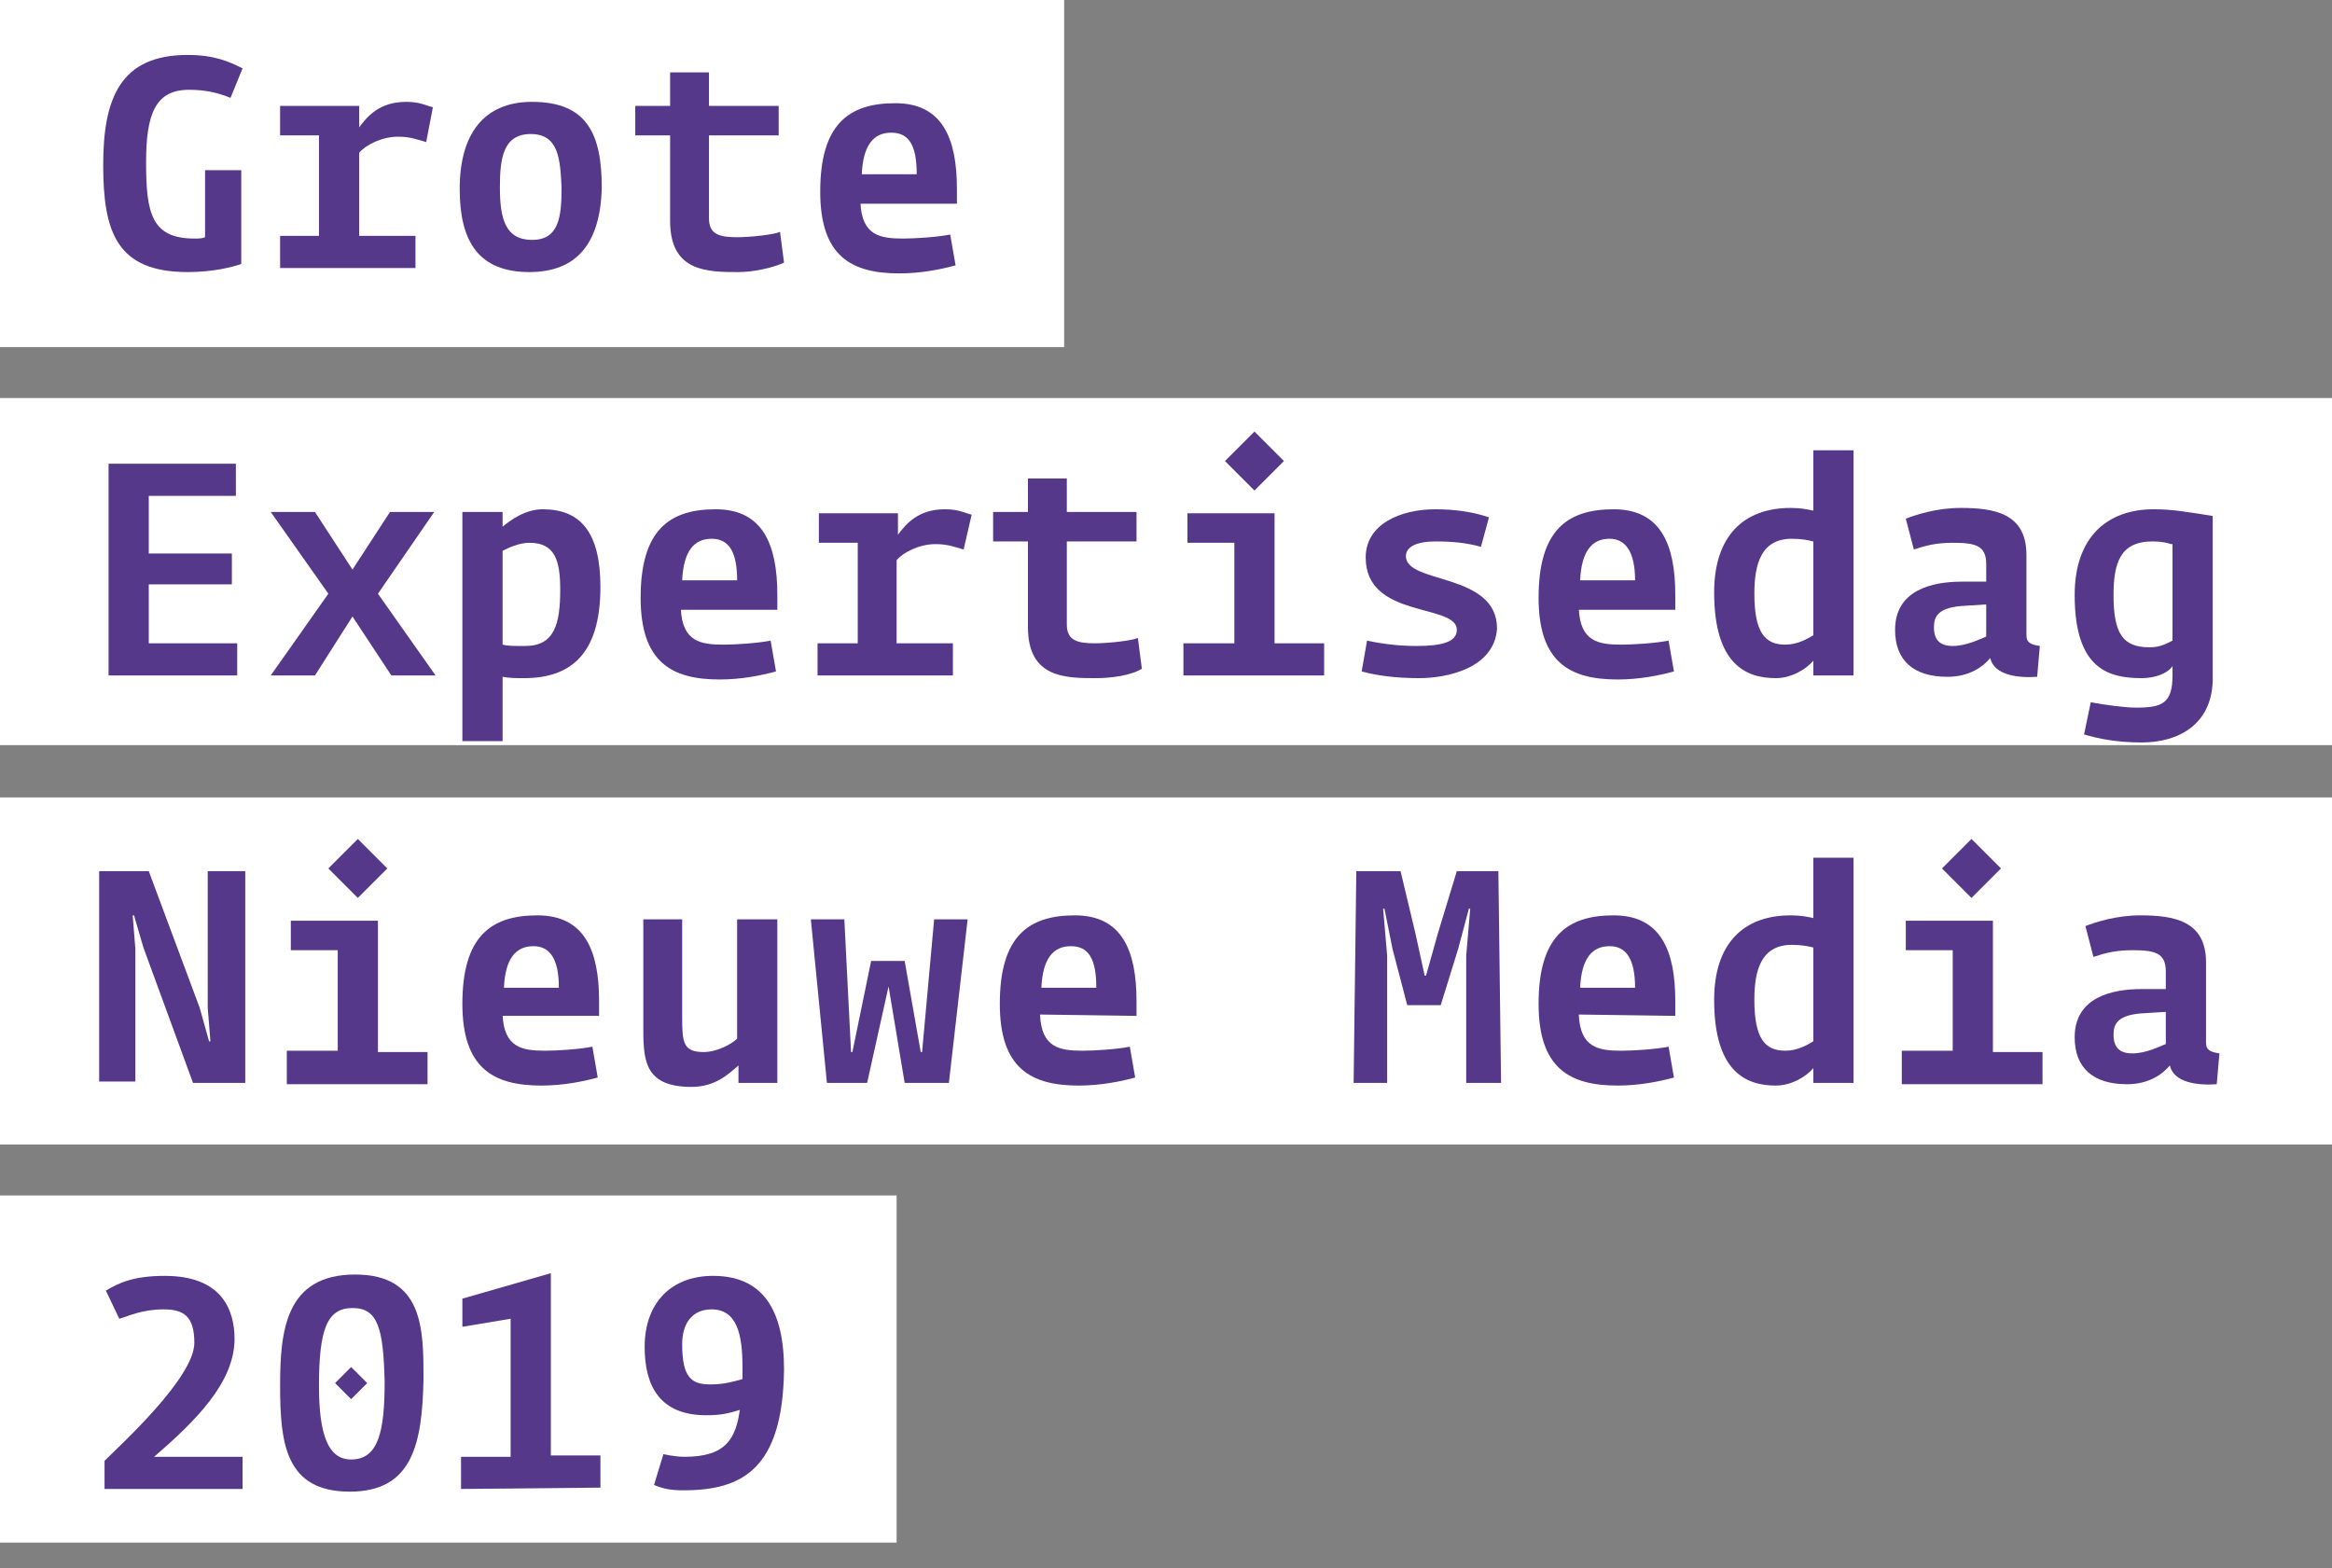 <?xml version="1.0" encoding="utf-8"?>
<!-- Generator: Adobe Illustrator 23.0.3, SVG Export Plug-In . SVG Version: 6.00 Build 0)  -->
<svg version="1.1" id="Layer_1" xmlns="http://www.w3.org/2000/svg" xmlns:xlink="http://www.w3.org/1999/xlink" x="0px" y="0px"
	 viewBox="0 0 174 117" style="enable-background:new 0 0 174 117;" xml:space="preserve">
<rect x="0" y="0" width="174" height="117" fill="#808080" stroke="none"/>
<style type="text/css">
	.st0{fill:#FFFFFF;}
	.st1{fill:#553889;}
</style>
<rect y="0" class="st0" width="79.4" height="25.9"/>
<rect y="89.2" class="st0" width="66.9" height="25.9"/>
<rect y="59.5" class="st0" width="174" height="25.9"/>
<rect y="29.7" class="st0" width="174" height="25.9"/>
<g>
	<path class="st1" d="M14,20.3c-5.3,0-6.3-3-6.3-8S9,4.1,14,4.1c2,0,3.1,0.5,4.1,1l-0.9,2.2c-1-0.4-1.9-0.6-3.1-0.6
		c-2.5,0-3.2,1.8-3.2,5.4c0,3.8,0.4,5.7,3.6,5.7c0.3,0,0.6,0,0.8-0.1v-5H18v7C17.4,19.9,16,20.3,14,20.3z"/>
	<path class="st1" d="M31.8,10.6c-0.7-0.2-1.2-0.4-2.1-0.4c-1.2,0-2.4,0.6-2.9,1.2v6.2H31V20H20.9v-2.4h2.9v-7.5h-2.9V7.9h5.9v1.6
		c0.6-0.8,1.5-1.9,3.5-1.9c1.1,0,1.5,0.3,2,0.4L31.8,10.6z"/>
	<path class="st1" d="M39.5,20.3c-3.8,0-5.2-2.3-5.2-6.2c0-4.1,1.8-6.5,5.4-6.5c4.1,0,5.2,2.4,5.2,6.4C44.8,18.2,43,20.3,39.5,20.3z
		 M39.6,10c-2.1,0-2.3,1.9-2.3,4c0,2.3,0.4,3.9,2.4,3.9s2.2-1.7,2.2-3.9C41.8,11.9,41.7,10,39.6,10z"/>
	<path class="st1" d="M55.1,20.3c-2.3,0-5.1,0-5.1-3.8v-6.4h-2.6V7.9H50V5.4h2.9v2.5h5.2v2.2h-5.2v6.2c0,1.2,0.8,1.4,2.1,1.4
		c1,0,2.8-0.2,3.2-0.4l0.3,2.3C57.6,20,56.2,20.3,55.1,20.3z"/>
	<path class="st1" d="M64.2,15.1c0.1,2.5,1.5,2.7,3.2,2.7c0.8,0,2.5-0.1,3.5-0.3l0.4,2.3c-1.1,0.3-2.6,0.6-4.2,0.6
		c-3.6,0-5.9-1.3-5.9-6.1c0-5,2.1-6.6,5.6-6.6s4.6,2.6,4.6,6.4v1.1h-7.2V15.1z M66.5,9.9c-1.3,0-2.1,0.9-2.2,3.1h4.1
		C68.4,10.8,67.8,9.9,66.5,9.9z"/>
	<path class="st1" d="M8.1,50.4V34.6h9.5V37h-6.5v4.3h6.2v2.3h-6.2V48h6.6v2.4H8.1z"/>
	<path class="st1" d="M28.2,44.3l4.3,6.1h-3.3L26.3,46l-2.8,4.4h-3.3l4.3-6.1l-4.3-6.1h3.3l2.8,4.3l2.8-4.3h3.3L28.2,44.3z"/>
	<path class="st1" d="M39.1,50.6c-0.7,0-1,0-1.6-0.1v4.8h-3V38.2h3v1.1c0.6-0.5,1.7-1.3,3-1.3c2.8,0,4.3,1.7,4.3,5.8
		C44.8,48.9,42.5,50.6,39.1,50.6z M39.5,40.5c-0.8,0-1.6,0.4-2,0.6v7c0.4,0.1,0.7,0.1,1.7,0.1c2.2,0,2.6-1.7,2.6-4.2
		C41.8,41.8,41.4,40.5,39.5,40.5z"/>
	<path class="st1" d="M50.8,45.4c0.1,2.5,1.5,2.7,3.2,2.7c0.8,0,2.5-0.1,3.5-0.3l0.4,2.3c-1.1,0.3-2.6,0.6-4.2,0.6
		c-3.6,0-5.9-1.3-5.9-6.1c0-5,2.1-6.6,5.6-6.6s4.6,2.6,4.6,6.4v1.1h-7.2V45.4z M53.1,40.2c-1.3,0-2.1,0.9-2.2,3.1H55
		C55,41.2,54.4,40.2,53.1,40.2z"/>
	<path class="st1" d="M71.9,41c-0.7-0.2-1.2-0.4-2.1-0.4c-1.2,0-2.4,0.6-2.9,1.2V48h4.2v2.4H61V48h3v-7.5h-2.9v-2.2H67v1.6
		c0.6-0.8,1.5-1.9,3.5-1.9c1.1,0,1.5,0.3,2,0.4L71.9,41z"/>
	<path class="st1" d="M81.8,50.6c-2.3,0-5.1,0-5.1-3.8v-6.4h-2.6v-2.2h2.6v-2.5h2.9v2.5h5.2v2.2h-5.2v6.2c0,1.2,0.8,1.4,2.1,1.4
		c1,0,2.8-0.2,3.2-0.4l0.3,2.3C84.4,50.4,82.9,50.6,81.8,50.6z"/>
	<path class="st1" d="M88.3,50.4V48h3.8v-7.5h-3.5v-2.2h6.5V48h3.7v2.4H88.3z M93.6,36.6l-2.2-2.2l2.2-2.2l2.2,2.2L93.6,36.6z"/>
	<path class="st1" d="M105.9,50.6c-1.8,0-3.2-0.2-4.3-0.5l0.4-2.3c1.4,0.3,2.6,0.4,3.7,0.4c1.9,0,3-0.3,3-1.2c0-2-6.8-0.8-6.8-5.4
		c0-2.5,2.6-3.6,5.2-3.6c1.5,0,2.8,0.2,4,0.6l-0.6,2.2c-1.1-0.3-2.1-0.4-3.4-0.4c-1.4,0-2.2,0.4-2.2,1.1c0,2.1,6.8,1.2,6.8,5.4
		C111.5,49.9,107.9,50.6,105.9,50.6z"/>
	<path class="st1" d="M117.8,45.4c0.1,2.5,1.5,2.7,3.2,2.7c0.8,0,2.5-0.1,3.5-0.3l0.4,2.3c-1.1,0.3-2.6,0.6-4.2,0.6
		c-3.6,0-5.9-1.3-5.9-6.1c0-5,2.1-6.6,5.6-6.6s4.6,2.6,4.6,6.4v1.1h-7.2V45.4z M120.1,40.2c-1.3,0-2.1,0.9-2.2,3.1h4.1
		C122,41.2,121.3,40.2,120.1,40.2z"/>
	<path class="st1" d="M135.3,50.4v-1.1c-0.5,0.6-1.6,1.3-2.8,1.3c-2.2,0-4.6-1-4.6-6.4c0-4.2,2.2-6.3,5.7-6.3c0.8,0,1.2,0.1,1.7,0.2
		v-4.5h3v16.8H135.3z M135.3,40.4c-0.4-0.1-0.9-0.2-1.6-0.2c-2.3,0-2.8,1.9-2.8,4.1c0,2.9,0.8,3.8,2.3,3.8c0.9,0,1.6-0.4,2.1-0.7
		V40.4z"/>
	<path class="st1" d="M152,50.5c-1.4,0.1-3.2-0.1-3.5-1.4c-0.5,0.6-1.5,1.4-3.2,1.4c-2.5,0-3.9-1.2-3.9-3.5c0-3,2.8-3.6,5-3.6h1.8
		v-1.3c0-1.4-0.8-1.6-2.5-1.6c-1.2,0-2,0.2-2.9,0.5l-0.6-2.3c0.8-0.3,2.3-0.8,4.1-0.8c2.5,0,4.9,0.4,4.9,3.5v6c0,0.6,0.4,0.7,1,0.8
		L152,50.5z M148.2,45.1l-1.6,0.1c-2,0.1-2.3,0.8-2.3,1.6c0,1,0.5,1.4,1.4,1.4c1,0,2-0.5,2.5-0.7L148.2,45.1L148.2,45.1z"/>
	<path class="st1" d="M159.8,55.4c-1.9,0-3.3-0.3-4.3-0.6l0.5-2.4c1.1,0.2,2.5,0.4,3.4,0.4c1.9,0,2.7-0.3,2.7-2.4v-0.7
		c-0.4,0.6-1.4,0.9-2.3,0.9c-2.5,0-5-0.7-5-6.2c0-4.3,2.4-6.4,5.9-6.4c1.4,0,2.5,0.2,4.4,0.5v12.3C165,54.1,162.5,55.4,159.8,55.4z
		 M162,40.6c-0.3-0.1-0.7-0.2-1.4-0.2c-2.4,0-2.9,1.6-2.9,4c0,2.9,0.7,3.9,2.7,3.9c0.8,0,1.3-0.3,1.7-0.5v-7.2H162z"/>
	<path class="st1" d="M14.4,80.8l-3.7-10.1L10,68.3H9.9l0.2,2.5v9.9H7.4V65h3.7l3.8,10.2l0.7,2.5h0.1l-0.2-2.5V65h2.8v15.8H14.4z"/>
	<path class="st1" d="M21.4,80.8v-2.4h3.8v-7.5h-3.5v-2.2h6.5v9.8h3.7v2.4H21.4V80.8z M26.7,67l-2.2-2.2l2.2-2.2l2.2,2.2L26.7,67z"
		/>
	<path class="st1" d="M37.5,75.7c0.1,2.5,1.5,2.7,3.2,2.7c0.8,0,2.5-0.1,3.5-0.3l0.4,2.3C43.5,80.7,42,81,40.4,81
		c-3.6,0-5.9-1.3-5.9-6.1c0-5,2.1-6.6,5.6-6.6s4.6,2.6,4.6,6.4v1.1h-7.2V75.7z M39.8,70.6c-1.3,0-2.1,0.9-2.2,3.1h4.1
		C41.7,71.5,41,70.6,39.8,70.6z"/>
	<path class="st1" d="M55.1,80.8v-1.3c-0.7,0.6-1.7,1.6-3.5,1.6c-3.7,0-3.6-2.2-3.6-4.8v-7.7h2.9V76c0,1.8,0.1,2.5,1.6,2.5
		c1,0,2.1-0.6,2.5-1v-8.9h3v12.2C58,80.8,55.1,80.8,55.1,80.8z"/>
	<path class="st1" d="M70.8,80.8h-3.3l-1.2-7.2l0,0l-1.6,7.2h-3l-1.2-12.2H63l0.5,9.9h0.1l1.4-6.8h2.5l1.2,6.8h0.1l0.9-9.9h2.5
		L70.8,80.8z"/>
	<path class="st1" d="M77.6,75.7c0.1,2.5,1.5,2.7,3.2,2.7c0.8,0,2.5-0.1,3.5-0.3l0.4,2.3c-1.1,0.3-2.6,0.6-4.2,0.6
		c-3.6,0-5.9-1.3-5.9-6.1c0-5,2.1-6.6,5.6-6.6s4.6,2.6,4.6,6.4v1.1L77.6,75.7L77.6,75.7z M79.9,70.6c-1.3,0-2.1,0.9-2.2,3.1h4.1
		C81.8,71.5,81.2,70.6,79.9,70.6z"/>
	<path class="st1" d="M109.4,80.8v-9.5l0.3-3.5h-0.1l-0.8,3l-1.3,4.2H105l-1.1-4.2l-0.6-3h-0.1l0.3,3.5v9.5H101l0.2-15.8h3.3
		l1.1,4.6l0.7,3.2h0.1l0.9-3.2l1.4-4.6h3.1l0.2,15.8H109.4z"/>
	<path class="st1" d="M117.8,75.7c0.1,2.5,1.5,2.7,3.2,2.7c0.8,0,2.5-0.1,3.5-0.3l0.4,2.3c-1.1,0.3-2.6,0.6-4.2,0.6
		c-3.6,0-5.9-1.3-5.9-6.1c0-5,2.1-6.6,5.6-6.6s4.6,2.6,4.6,6.4v1.1L117.8,75.7L117.8,75.7z M120.1,70.6c-1.3,0-2.1,0.9-2.2,3.1h4.1
		C122,71.5,121.3,70.6,120.1,70.6z"/>
	<path class="st1" d="M135.3,80.8v-1.1c-0.5,0.6-1.6,1.3-2.8,1.3c-2.2,0-4.6-1-4.6-6.4c0-4.2,2.2-6.3,5.7-6.3c0.8,0,1.2,0.1,1.7,0.2
		V64h3v16.8H135.3z M135.3,70.7c-0.4-0.1-0.9-0.2-1.6-0.2c-2.3,0-2.8,1.9-2.8,4.1c0,2.9,0.8,3.8,2.3,3.8c0.9,0,1.6-0.4,2.1-0.7V70.7
		z"/>
	<path class="st1" d="M141.9,80.8v-2.4h3.8v-7.5h-3.5v-2.2h6.5v9.8h3.7v2.4h-10.5V80.8z M147.1,67l-2.2-2.2l2.2-2.2l2.2,2.2
		L147.1,67z"/>
	<path class="st1" d="M165.4,80.9c-1.4,0.1-3.2-0.1-3.5-1.4c-0.5,0.6-1.5,1.4-3.2,1.4c-2.5,0-3.9-1.2-3.9-3.5c0-3,2.8-3.6,5-3.6h1.8
		v-1.3c0-1.4-0.8-1.6-2.5-1.6c-1.2,0-2,0.2-2.9,0.5l-0.6-2.3c0.8-0.3,2.3-0.8,4.1-0.8c2.5,0,4.9,0.4,4.9,3.5v6c0,0.6,0.4,0.7,1,0.8
		L165.4,80.9z M161.6,75.5l-1.6,0.1c-2,0.1-2.3,0.8-2.3,1.6c0,1,0.5,1.4,1.4,1.4c1,0,2-0.5,2.5-0.7L161.6,75.5L161.6,75.5z"/>
	<path class="st1" d="M7.8,111.1V109c1.2-1.2,6.7-6.2,6.7-8.8c0-2-0.8-2.5-2.3-2.5c-1.6,0-2.6,0.5-3.3,0.7l-1-2.1
		c1-0.6,2.1-1.1,4.4-1.1c4.3,0,5.2,2.6,5.2,4.7c0,3.3-3,6.2-6,8.8h6.6v2.4H7.8z"/>
	<path class="st1" d="M26.1,111.3c-4.8,0-5.2-3.6-5.2-7.9c0-4.1,0.4-8.3,5.6-8.3c5.1,0,5.1,4.1,5.1,7.8
		C31.5,107.7,30.8,111.3,26.1,111.3z M26.3,97.6c-1.9,0-2.5,1.6-2.5,5.8c0,3.7,0.7,5.5,2.4,5.5c2,0,2.5-2,2.5-5.8
		C28.6,99.1,28.2,97.6,26.3,97.6z M26.2,104.4l-1.2-1.2l1.2-1.2l1.2,1.2L26.2,104.4z"/>
	<path class="st1" d="M34.4,111.1v-2.4h3.7V98.4L34.5,99v-2.1l6.6-1.9v13.6h3.7v2.4L34.4,111.1L34.4,111.1z"/>
</g>
<g>
	<path class="st1" d="M51,111.2c-0.9,0-1.5-0.1-2.2-0.4l0.7-2.3c0,0,0.8,0.2,1.6,0.2c3.1,0,3.8-1.4,4.1-3.5
		c-0.7,0.2-1.2,0.4-2.5,0.4c-3.4,0-4.6-2.1-4.6-5.1c0-3.3,2-5.3,5.1-5.3c3.7,0,5.3,2.5,5.3,7C58.4,109.6,55.4,111.2,51,111.2z
		 M53.1,97.7c-1.5,0-2.2,1.1-2.2,2.6c0,2.5,0.7,3,2.1,3c1,0,1.7-0.2,2.4-0.4c0-0.3,0-0.7,0-0.9C55.4,99.6,55,97.7,53.1,97.7z"/>
</g>
</svg>
